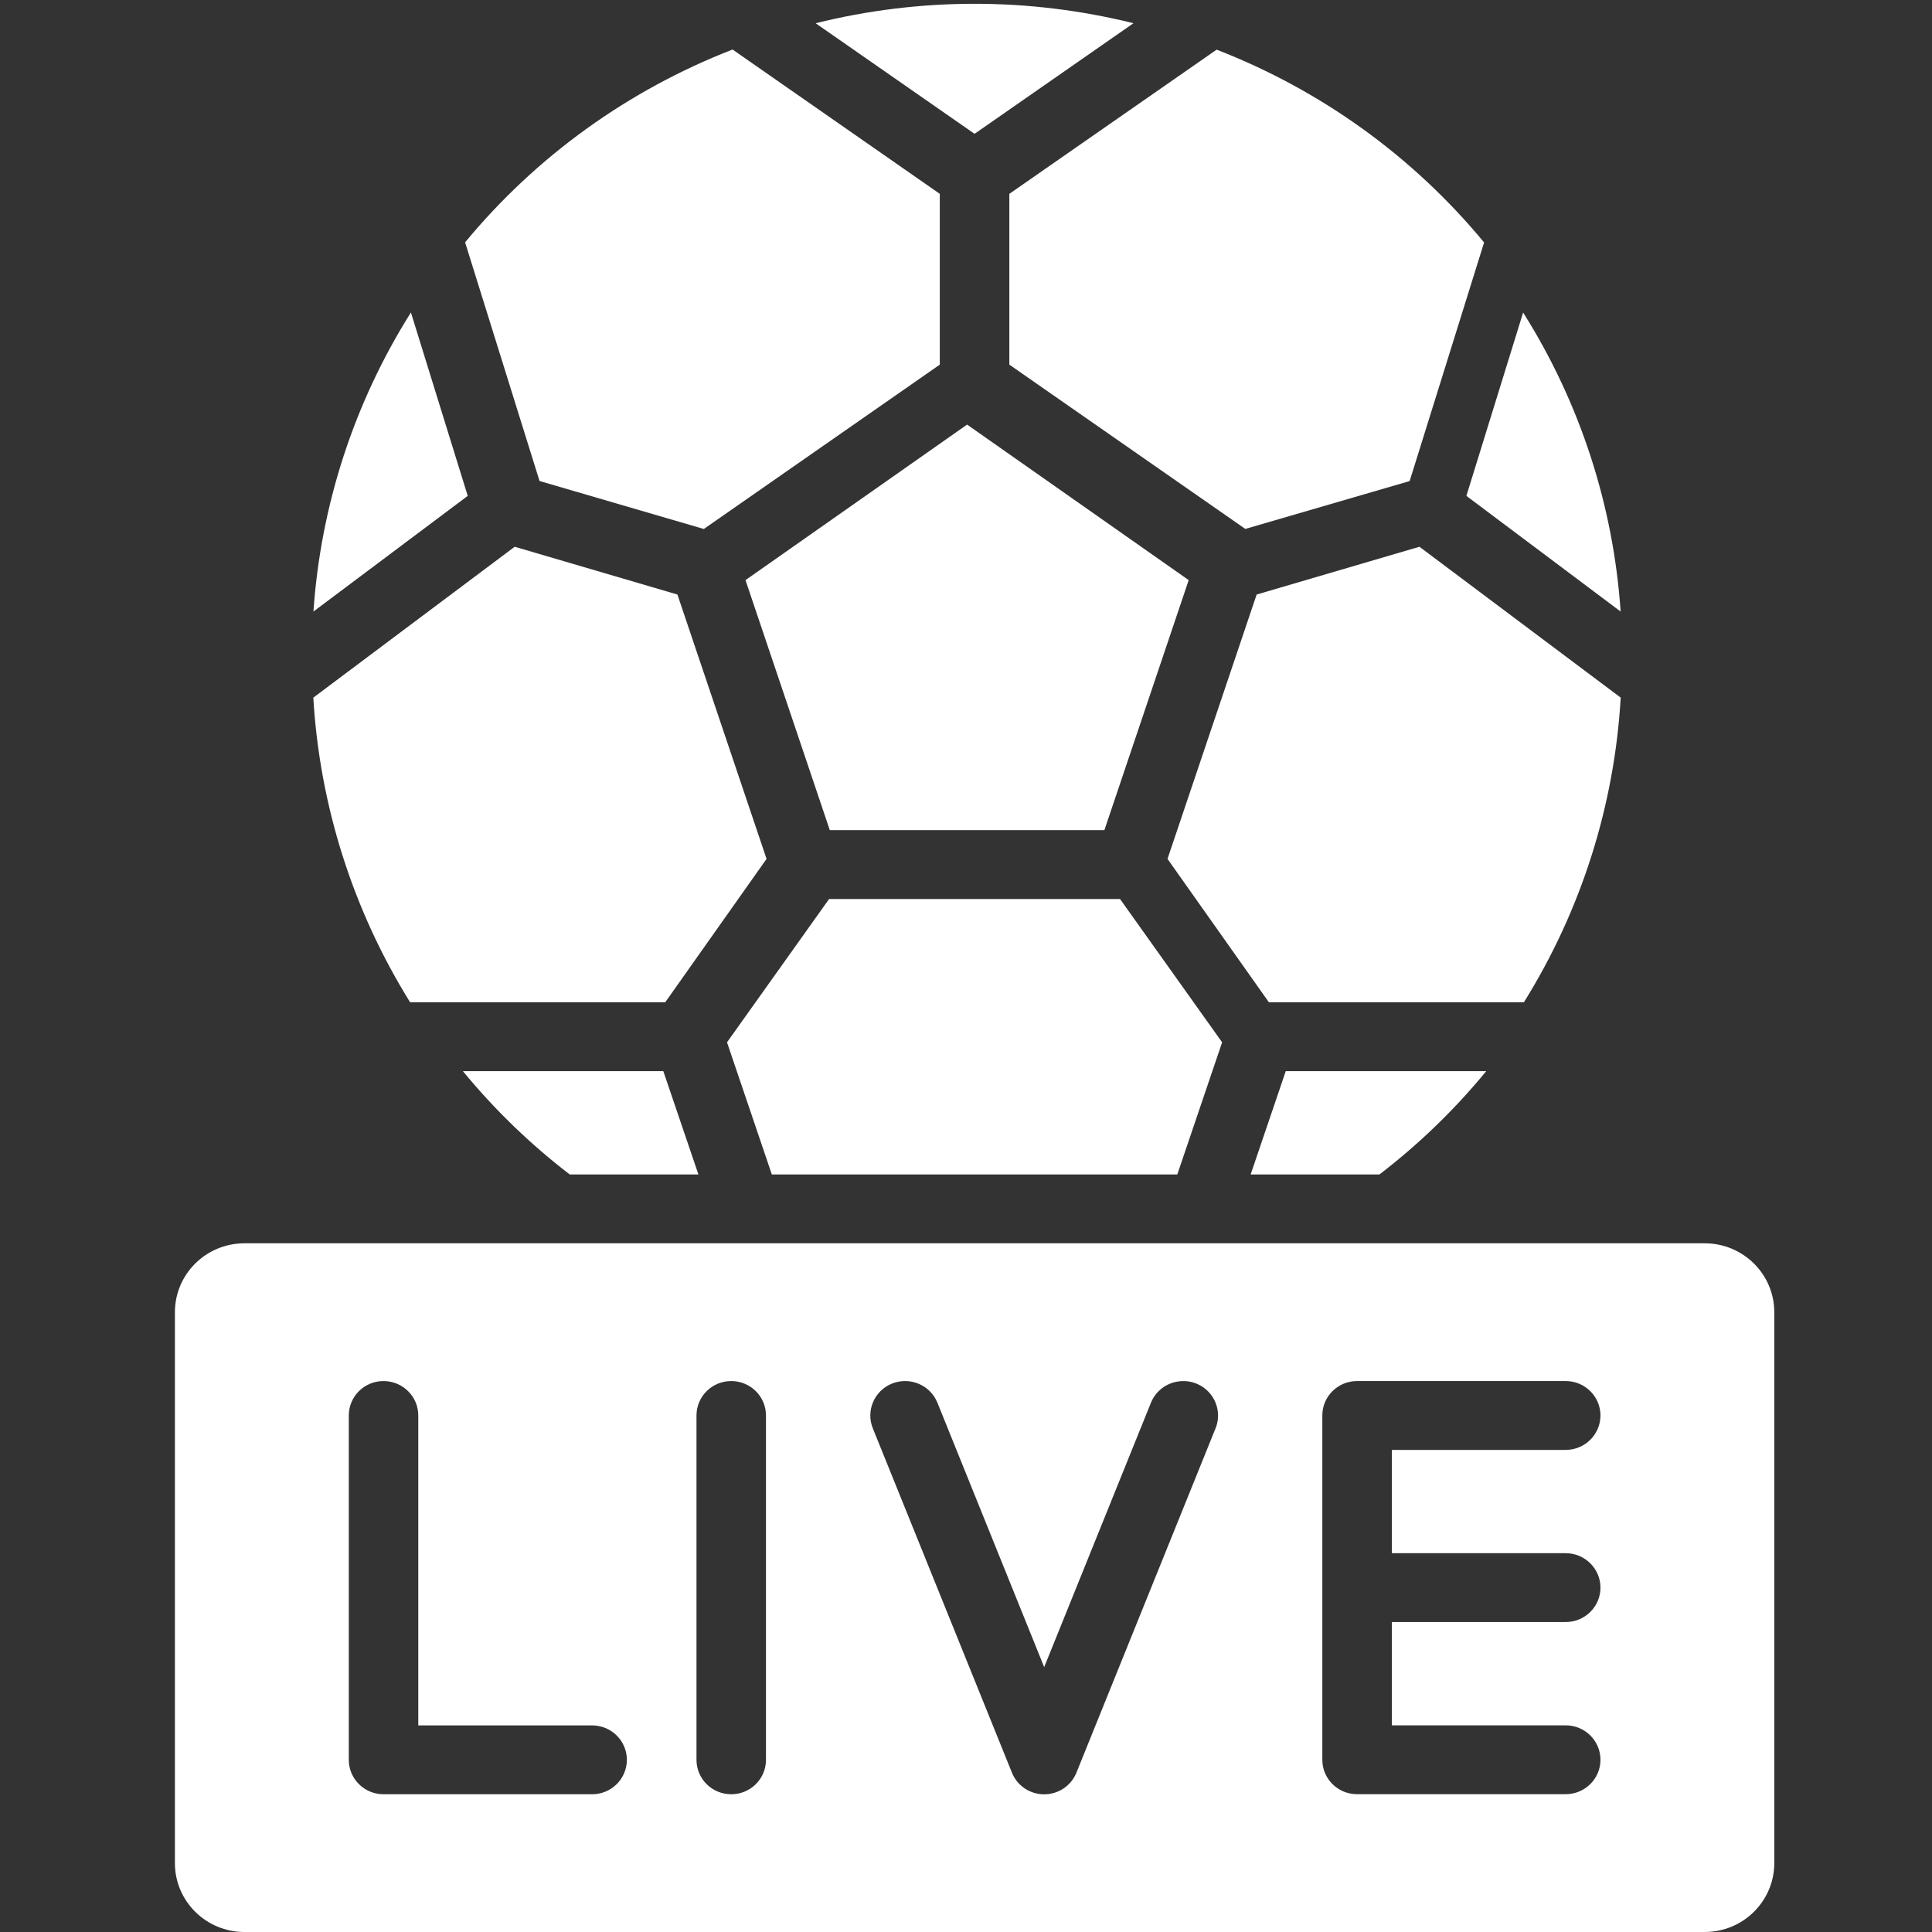 <svg width="30" height="30" viewBox="0 0 30 30" fill="none" xmlns="http://www.w3.org/2000/svg">
<rect x="0" y="0" width="30" height="30" fill="#333333" stroke="none"/>
<path fill-rule="evenodd" clip-rule="evenodd" d="M15.673 5.662L19.337 8.213L21.889 7.47L23.045 3.765C21.943 2.431 20.513 1.4 18.892 0.771L15.673 3.01V5.662Z" fill="white"/>
<path fill-rule="evenodd" clip-rule="evenodd" d="M10.929 8.214L14.593 5.662V3.01L11.375 0.769C9.754 1.399 8.324 2.429 7.222 3.763L8.378 7.469L10.929 8.214Z" fill="white"/>
<path fill-rule="evenodd" clip-rule="evenodd" d="M17.601 0.361C15.981 -0.042 14.286 -0.042 12.665 0.361L15.133 2.078L17.6 0.361H17.601Z" fill="white"/>
<path fill-rule="evenodd" clip-rule="evenodd" d="M11.985 18.237H18.281L18.977 16.185L17.392 13.96H12.874L11.289 16.185L11.985 18.237Z" fill="white"/>
<path fill-rule="evenodd" clip-rule="evenodd" d="M21.42 18.237C22.032 17.767 22.589 17.229 23.078 16.633H19.965L19.42 18.237H21.42Z" fill="white"/>
<path fill-rule="evenodd" clip-rule="evenodd" d="M7.188 16.633C7.678 17.229 8.234 17.767 8.847 18.237H10.845L10.3 16.633H7.188Z" fill="white"/>
<path d="M26.471 19.306H3.796C3.199 19.306 2.716 19.785 2.716 20.376V28.93C2.716 29.521 3.199 30 3.796 30H26.471C27.067 30 27.551 29.521 27.551 28.93V20.376C27.551 19.785 27.067 19.306 26.471 19.306ZM9.195 27.861H5.955C5.657 27.861 5.416 27.622 5.416 27.326V21.98C5.416 21.684 5.657 21.445 5.955 21.445C6.253 21.445 6.495 21.684 6.495 21.98V26.792H9.194C9.492 26.792 9.734 27.031 9.734 27.326C9.734 27.622 9.492 27.861 9.194 27.861H9.195ZM11.894 27.326C11.894 27.622 11.653 27.861 11.355 27.861C11.056 27.861 10.815 27.622 10.815 27.326V21.98C10.815 21.684 11.056 21.445 11.355 21.445C11.653 21.445 11.894 21.684 11.894 21.98V27.326ZM18.875 22.179L16.715 27.525C16.633 27.729 16.435 27.862 16.214 27.862C15.993 27.862 15.794 27.729 15.713 27.525L13.553 22.179C13.442 21.904 13.577 21.593 13.854 21.483C14.131 21.374 14.445 21.507 14.556 21.781L16.214 25.887L17.872 21.781C17.944 21.604 18.106 21.477 18.297 21.451C18.488 21.423 18.679 21.499 18.798 21.649C18.917 21.8 18.947 22.001 18.875 22.179V22.179ZM24.312 24.118C24.61 24.118 24.852 24.358 24.852 24.653C24.852 24.948 24.61 25.187 24.312 25.187H21.613V26.791H24.312C24.61 26.791 24.852 27.03 24.852 27.326C24.852 27.621 24.61 27.86 24.312 27.86H21.072C20.774 27.86 20.533 27.621 20.533 27.326V21.979C20.533 21.684 20.774 21.445 21.072 21.445H24.312C24.61 21.445 24.852 21.684 24.852 21.979C24.852 22.274 24.61 22.514 24.312 22.514H21.613V24.118H24.312V24.118Z" fill="white"/>
<path fill-rule="evenodd" clip-rule="evenodd" d="M25.165 9.496C25.053 7.848 24.533 6.252 23.651 4.853L22.77 7.7L25.165 9.496Z" fill="white"/>
<path fill-rule="evenodd" clip-rule="evenodd" d="M25.168 10.834L22.041 8.49L19.513 9.232L18.129 13.337L19.703 15.563H23.663C24.552 14.137 25.069 12.511 25.166 10.834H25.168Z" fill="white"/>
<path fill-rule="evenodd" clip-rule="evenodd" d="M17.149 12.89L18.458 9.008L15.017 6.593L11.576 9.008L12.885 12.89H17.15H17.149Z" fill="white"/>
<path fill-rule="evenodd" clip-rule="evenodd" d="M6.381 4.852C5.499 6.252 4.98 7.847 4.867 9.496L7.263 7.7L6.381 4.853V4.852Z" fill="white"/>
<path fill-rule="evenodd" clip-rule="evenodd" d="M10.33 15.563L11.903 13.337L10.519 9.232L7.992 8.49L4.865 10.833C4.964 12.51 5.481 14.136 6.368 15.563H10.328H10.33Z" fill="white"/>
</svg>
